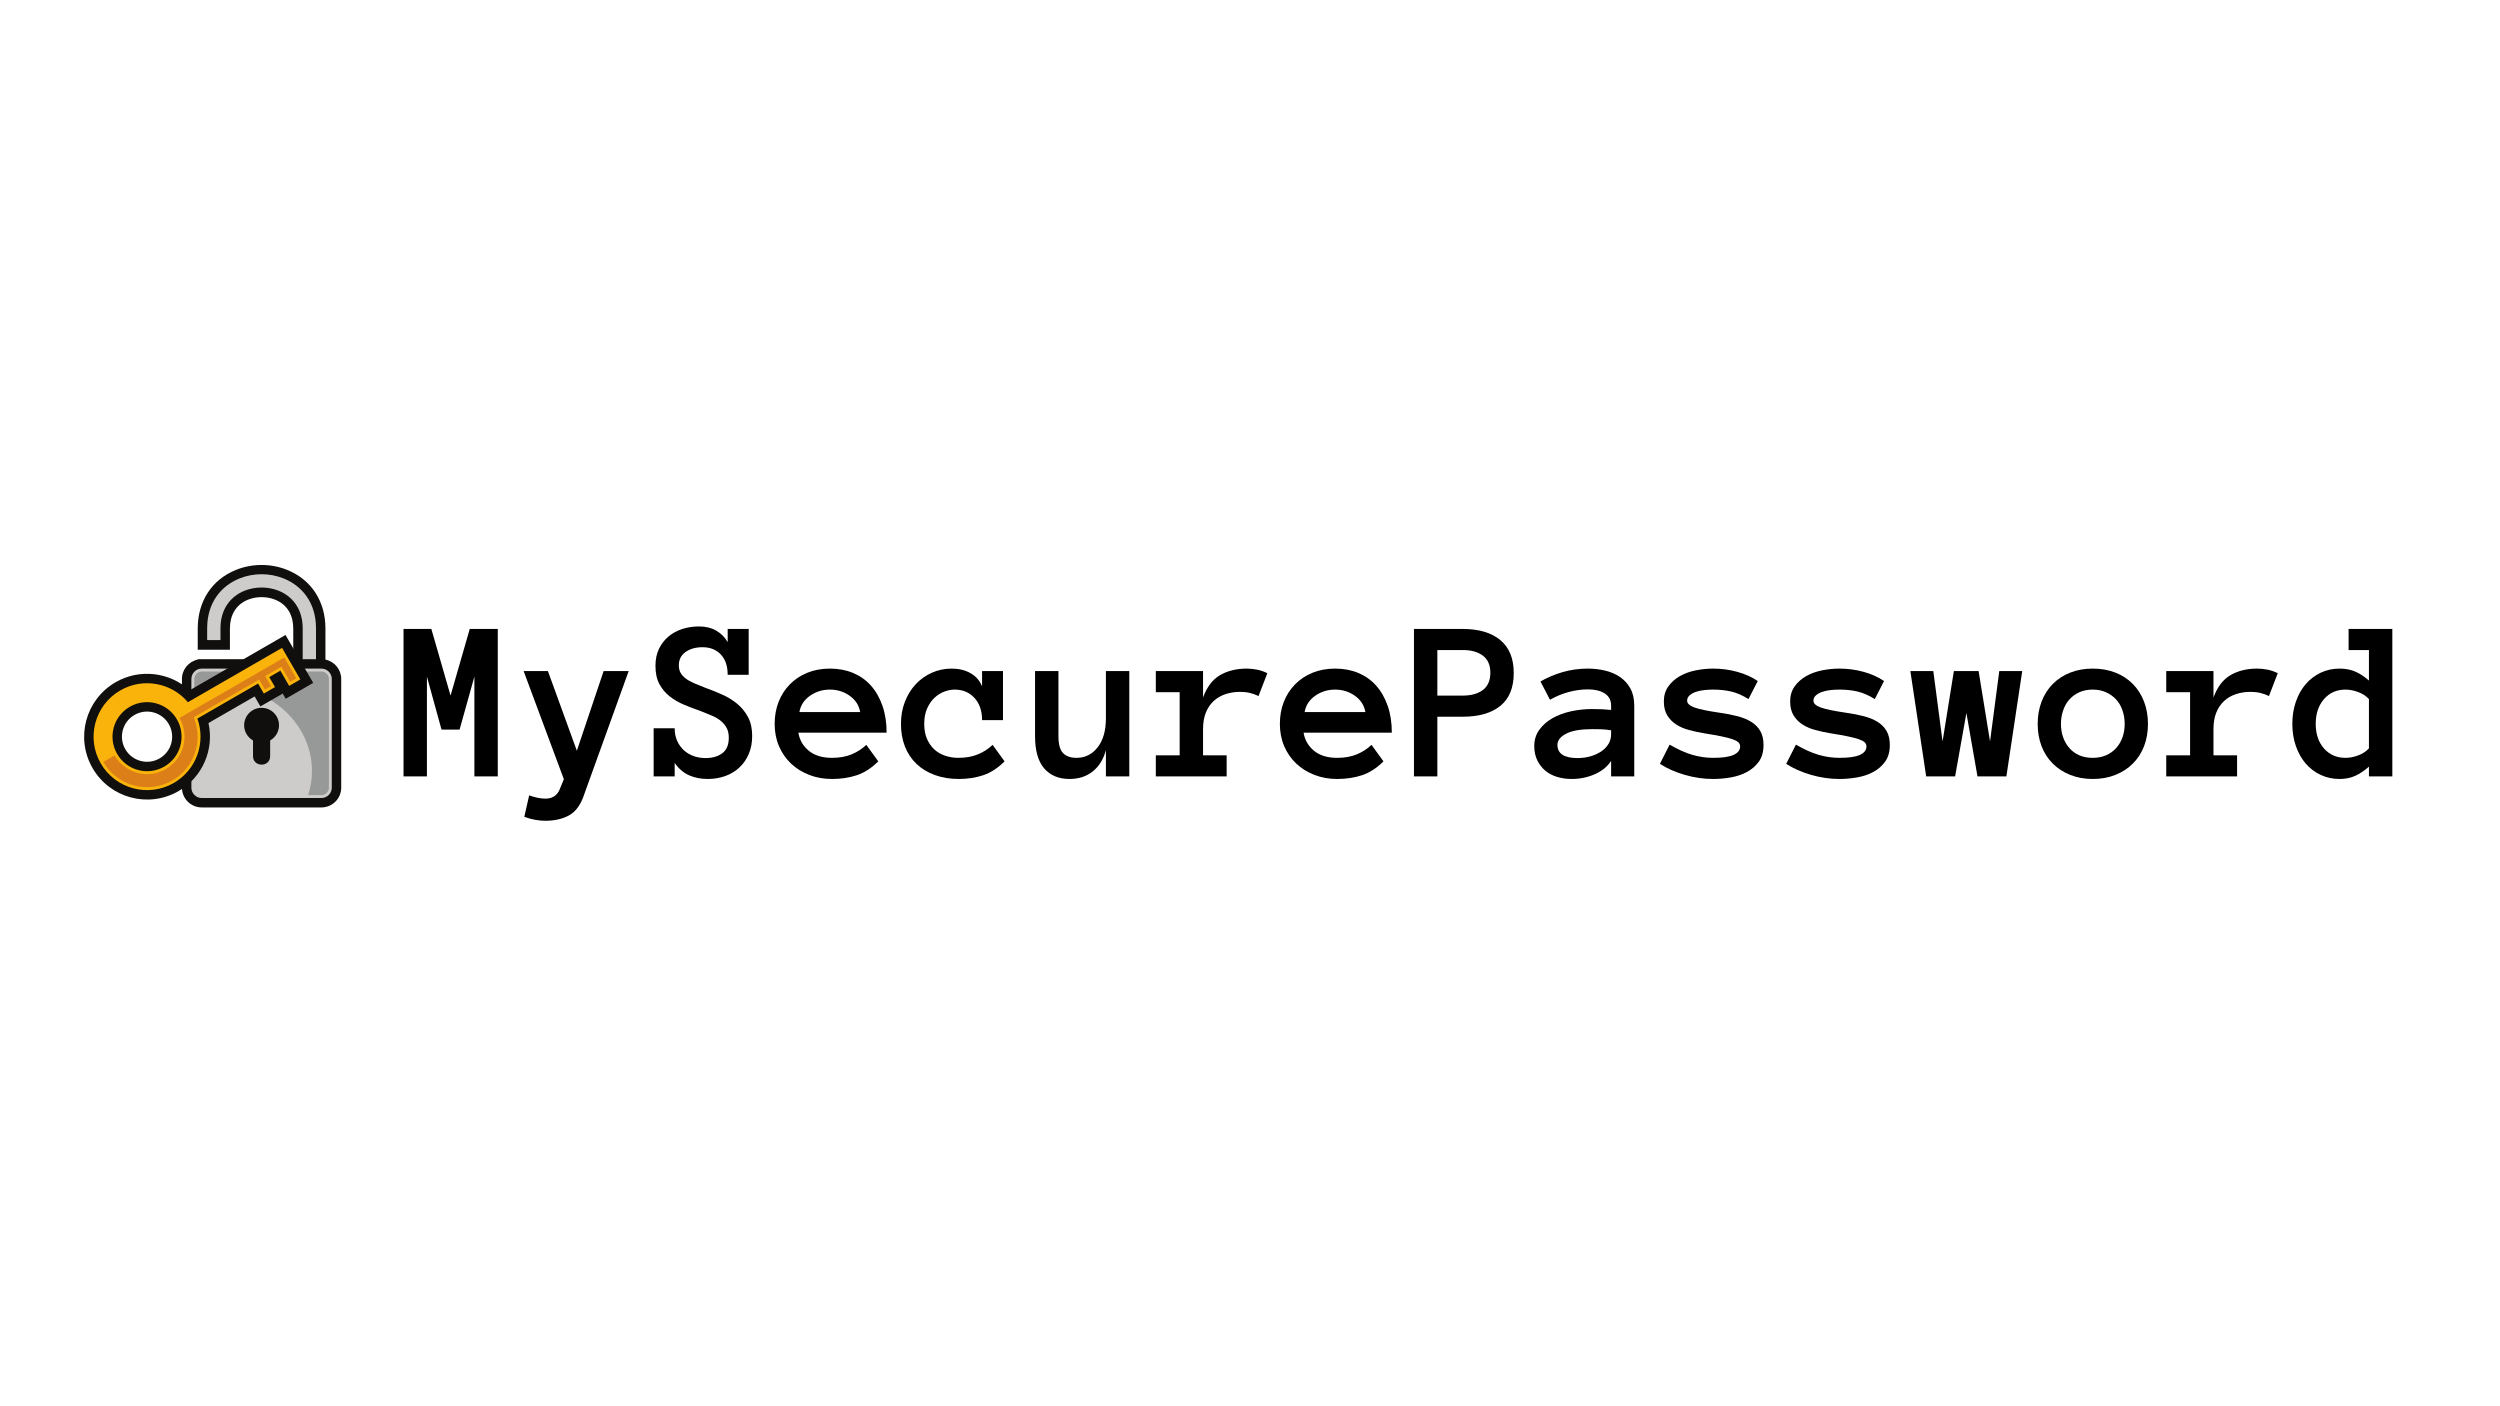<svg xmlns="http://www.w3.org/2000/svg" xmlns:xlink="http://www.w3.org/1999/xlink" width="1920" zoomAndPan="magnify" viewBox="0 0 1440 810" height="1080" preserveAspectRatio="xMidYMid meet" version="1.0"><defs><g/><clipPath id="6d3ace7c48"><path d="M 104 325.387 L 196.535 325.387 L 196.535 465.691 L 104 465.691 Z M 104 325.387 " clip-rule="nonzero"/></clipPath></defs><g fill="#000000" fill-opacity="1"><g transform="translate(229.249, 447.19)"><g><path d="M 57.469 0 L 44 0 L 44 -57.469 L 35.469 -26.938 L 25.062 -26.938 L 16.656 -57.469 L 16.656 0 L 3.188 0 L 3.188 -84.922 L 19.203 -84.922 L 30.266 -46.531 L 41.328 -84.922 L 57.469 -84.922 Z M 57.469 0 "/></g></g></g><g fill="#000000" fill-opacity="1"><g transform="translate(302, 447.19)"><g><path d="M 60.125 -60.656 L 33.969 11.844 C 32.02 17.094 29.176 20.691 25.438 22.641 C 21.707 24.598 17.266 25.578 12.109 25.578 C 10.328 25.578 8.414 25.398 6.375 25.047 C 4.332 24.703 2.207 24.117 0 23.297 L 2.797 10.938 C 4.66 11.625 6.375 12.109 7.938 12.391 C 9.5 12.68 10.891 12.828 12.109 12.828 C 16.141 12.828 18.895 11.047 20.375 7.484 L 22.781 1.625 L -0.391 -60.656 L 13.594 -60.656 L 30.266 -14.766 L 45.688 -60.656 Z M 60.125 -60.656 "/></g></g></g><g fill="#000000" fill-opacity="1"><g transform="translate(374.751, 447.19)"><g><path d="M 58.5 -23.297 C 58.5 -19.391 57.836 -15.906 56.516 -12.844 C 55.191 -9.789 53.391 -7.203 51.109 -5.078 C 48.836 -2.953 46.129 -1.32 42.984 -0.188 C 39.836 0.938 36.488 1.5 32.938 1.5 C 28.938 1.5 25.332 0.785 22.125 -0.641 C 18.914 -2.078 16.16 -4.445 13.859 -7.75 L 13.859 0 L 1.75 0 L 1.75 -27.719 L 13.859 -27.719 C 13.859 -24.945 14.348 -22.5 15.328 -20.375 C 16.305 -18.25 17.598 -16.457 19.203 -15 C 20.805 -13.551 22.672 -12.445 24.797 -11.688 C 26.922 -10.926 29.176 -10.547 31.562 -10.547 C 35.594 -10.547 38.844 -11.477 41.312 -13.344 C 43.789 -15.207 45.031 -18.176 45.031 -22.25 C 45.031 -24.383 44.648 -26.207 43.891 -27.719 C 43.129 -29.238 42.047 -30.594 40.641 -31.781 C 39.234 -32.977 37.508 -34.02 35.469 -34.906 C 33.426 -35.801 31.102 -36.75 28.5 -37.75 C 25.426 -38.789 22.348 -39.961 19.266 -41.266 C 16.18 -42.566 13.426 -44.172 11 -46.078 C 8.57 -47.984 6.598 -50.332 5.078 -53.125 C 3.555 -55.926 2.797 -59.457 2.797 -63.719 C 2.797 -67.445 3.477 -70.707 4.844 -73.5 C 6.207 -76.301 8.031 -78.656 10.312 -80.562 C 12.594 -82.477 15.238 -83.922 18.25 -84.891 C 21.27 -85.867 24.473 -86.359 27.859 -86.359 C 31.754 -86.359 35.102 -85.531 37.906 -83.875 C 40.707 -82.227 42.867 -80.039 44.391 -77.312 L 44.391 -84.922 L 56.484 -84.922 L 56.484 -58.5 L 44.391 -58.5 C 44.391 -63.488 43.078 -67.383 40.453 -70.188 C 37.828 -72.988 34.301 -74.391 29.875 -74.391 C 25.969 -74.391 22.723 -73.477 20.141 -71.656 C 17.555 -69.832 16.266 -67.27 16.266 -63.969 C 16.266 -62.281 16.598 -60.836 17.266 -59.641 C 17.941 -58.453 18.922 -57.367 20.203 -56.391 C 21.484 -55.41 23.098 -54.5 25.047 -53.656 C 27.004 -52.812 29.266 -51.891 31.828 -50.891 C 35.035 -49.766 38.223 -48.484 41.391 -47.047 C 44.555 -45.617 47.395 -43.863 49.906 -41.781 C 52.426 -39.695 54.488 -37.164 56.094 -34.188 C 57.695 -31.219 58.5 -27.586 58.5 -23.297 Z M 58.5 -23.297 "/></g></g></g><g fill="#000000" fill-opacity="1"><g transform="translate(447.501, 447.19)"><g><path d="M 12.359 -25.188 C 13.016 -21.02 15 -17.555 18.312 -14.797 C 21.633 -12.047 26.094 -10.672 31.688 -10.672 C 36.07 -10.672 39.879 -11.352 43.109 -12.719 C 46.348 -14.082 49.141 -15.895 51.484 -18.156 L 58.375 -8.656 C 54.469 -4.75 50.332 -2.078 45.969 -0.641 C 41.613 0.785 36.852 1.5 31.688 1.5 C 27.008 1.5 22.648 0.719 18.609 -0.844 C 14.578 -2.406 11.082 -4.582 8.125 -7.375 C 5.176 -10.176 2.867 -13.508 1.203 -17.375 C -0.461 -21.238 -1.297 -25.535 -1.297 -30.266 C -1.297 -34.859 -0.531 -39.098 1 -42.984 C 2.539 -46.867 4.711 -50.227 7.516 -53.062 C 10.316 -55.906 13.664 -58.117 17.562 -59.703 C 21.469 -61.285 25.785 -62.078 30.516 -62.078 C 35.422 -62.078 39.867 -61.242 43.859 -59.578 C 47.848 -57.91 51.266 -55.492 54.109 -52.328 C 56.953 -49.16 59.176 -45.285 60.781 -40.703 C 62.383 -36.129 63.188 -30.957 63.188 -25.188 Z M 47.969 -37.031 C 47.27 -40.938 45.25 -44.07 41.906 -46.438 C 38.57 -48.801 34.773 -49.984 30.516 -49.984 C 26.266 -49.984 22.445 -48.801 19.062 -46.438 C 15.676 -44.07 13.641 -40.938 12.953 -37.031 Z M 47.969 -37.031 "/></g></g></g><g fill="#000000" fill-opacity="1"><g transform="translate(520.252, 447.19)"><g><path d="M 58.375 -8.656 C 54.469 -4.75 50.352 -2.078 46.031 -0.641 C 41.719 0.785 37.047 1.5 32.016 1.5 C 26.941 1.5 22.332 0.738 18.188 -0.781 C 14.039 -2.301 10.523 -4.438 7.641 -7.188 C 4.754 -9.945 2.539 -13.273 1 -17.172 C -0.531 -21.078 -1.297 -25.441 -1.297 -30.266 C -1.297 -34.859 -0.531 -39.117 1 -43.047 C 2.539 -46.973 4.625 -50.332 7.25 -53.125 C 9.875 -55.926 12.961 -58.117 16.516 -59.703 C 20.078 -61.285 23.859 -62.078 27.859 -62.078 C 32.016 -62.078 35.633 -61.207 38.719 -59.469 C 41.801 -57.738 44.035 -55.207 45.422 -51.875 L 45.422 -60.656 L 57.469 -60.656 L 57.469 -32.406 L 45.422 -32.406 C 45.422 -37.738 43.957 -42 41.031 -45.188 C 38.102 -48.383 34.297 -49.984 29.609 -49.984 C 27.742 -49.984 25.781 -49.602 23.719 -48.844 C 21.656 -48.082 19.766 -46.898 18.047 -45.297 C 16.336 -43.691 14.922 -41.648 13.797 -39.172 C 12.672 -36.703 12.109 -33.734 12.109 -30.266 C 12.109 -26.879 12.648 -23.957 13.734 -21.5 C 14.816 -19.051 16.234 -17.035 17.984 -15.453 C 19.742 -13.867 21.828 -12.676 24.234 -11.875 C 26.648 -11.07 29.133 -10.672 31.688 -10.672 C 36.07 -10.672 39.879 -11.352 43.109 -12.719 C 46.348 -14.082 49.141 -15.895 51.484 -18.156 Z M 58.375 -8.656 "/></g></g></g><g fill="#000000" fill-opacity="1"><g transform="translate(593.003, 447.19)"><g><path d="M 3.188 -60.656 L 16.656 -60.656 L 16.656 -23.172 C 16.656 -18.484 17.547 -15.227 19.328 -13.406 C 21.109 -11.582 23.691 -10.672 27.078 -10.672 C 32.016 -10.672 36.066 -12.688 39.234 -16.719 C 42.41 -20.758 44 -26.336 44 -33.453 L 44 -60.656 L 57.469 -60.656 L 57.469 0 L 44 0 L 44 -15.156 C 42.645 -9.957 40.145 -5.879 36.5 -2.922 C 32.863 0.023 28.375 1.5 23.031 1.5 C 16.832 1.5 11.973 -0.523 8.453 -4.578 C 4.941 -8.641 3.188 -14.836 3.188 -23.172 Z M 3.188 -60.656 "/></g></g></g><g fill="#000000" fill-opacity="1"><g transform="translate(665.753, 447.19)"><g><path d="M 59.156 -46.266 C 57.551 -47.047 55.91 -47.641 54.234 -48.047 C 52.566 -48.461 50.648 -48.672 48.484 -48.672 C 45.492 -48.672 42.688 -48.227 40.062 -47.344 C 37.438 -46.457 35.164 -45.125 33.25 -43.344 C 31.344 -41.562 29.859 -39.336 28.797 -36.672 C 27.734 -34.004 27.203 -30.848 27.203 -27.203 L 27.203 -12.109 L 40.797 -12.109 L 40.797 0 L 0 0 L 0 -12.109 L 13.734 -12.109 L 13.734 -48.484 L 0 -48.484 L 0 -60.656 L 27.203 -60.656 L 27.203 -45.422 C 29.41 -51.492 32.672 -55.785 36.984 -58.297 C 41.305 -60.816 46.441 -62.078 52.391 -62.078 C 54.254 -62.078 56.203 -61.879 58.234 -61.484 C 60.273 -61.098 62.273 -60.41 64.234 -59.422 Z M 59.156 -46.266 "/></g></g></g><g fill="#000000" fill-opacity="1"><g transform="translate(738.504, 447.19)"><g><path d="M 12.359 -25.188 C 13.016 -21.02 15 -17.555 18.312 -14.797 C 21.633 -12.047 26.094 -10.672 31.688 -10.672 C 36.07 -10.672 39.879 -11.352 43.109 -12.719 C 46.348 -14.082 49.141 -15.895 51.484 -18.156 L 58.375 -8.656 C 54.469 -4.75 50.332 -2.078 45.969 -0.641 C 41.613 0.785 36.852 1.5 31.688 1.5 C 27.008 1.5 22.648 0.719 18.609 -0.844 C 14.578 -2.406 11.082 -4.582 8.125 -7.375 C 5.176 -10.176 2.867 -13.508 1.203 -17.375 C -0.461 -21.238 -1.297 -25.535 -1.297 -30.266 C -1.297 -34.859 -0.531 -39.098 1 -42.984 C 2.539 -46.867 4.711 -50.227 7.516 -53.062 C 10.316 -55.906 13.664 -58.117 17.562 -59.703 C 21.469 -61.285 25.785 -62.078 30.516 -62.078 C 35.422 -62.078 39.867 -61.242 43.859 -59.578 C 47.848 -57.91 51.266 -55.492 54.109 -52.328 C 56.953 -49.16 59.176 -45.285 60.781 -40.703 C 62.383 -36.129 63.188 -30.957 63.188 -25.188 Z M 47.969 -37.031 C 47.27 -40.938 45.25 -44.07 41.906 -46.438 C 38.57 -48.801 34.773 -49.984 30.516 -49.984 C 26.266 -49.984 22.445 -48.801 19.062 -46.438 C 15.676 -44.07 13.641 -40.938 12.953 -37.031 Z M 47.969 -37.031 "/></g></g></g><g fill="#000000" fill-opacity="1"><g transform="translate(811.254, 447.19)"><g><path d="M 60.656 -59.547 C 60.656 -51.047 58.07 -44.723 52.906 -40.578 C 47.75 -36.43 40.547 -34.359 31.297 -34.359 L 16.656 -34.359 L 16.656 0 L 3.188 0 L 3.188 -84.922 L 31.172 -84.922 C 40.504 -84.922 47.75 -82.785 52.906 -78.516 C 58.07 -74.242 60.656 -67.922 60.656 -59.547 Z M 47.188 -59.75 C 47.188 -64.082 45.766 -67.332 42.922 -69.5 C 40.078 -71.676 36.203 -72.766 31.297 -72.766 L 16.656 -72.766 L 16.656 -46.531 L 31.297 -46.531 C 36.203 -46.531 40.078 -47.613 42.922 -49.781 C 45.766 -51.957 47.188 -55.281 47.188 -59.75 Z M 47.188 -59.75 "/></g></g></g><g fill="#000000" fill-opacity="1"><g transform="translate(884.005, 447.19)"><g><path d="M -0.266 -17.438 C -0.266 -21 0.688 -24.113 2.594 -26.781 C 4.508 -29.445 7.016 -31.672 10.109 -33.453 C 13.211 -35.234 16.77 -36.566 20.781 -37.453 C 24.801 -38.336 28.895 -38.781 33.062 -38.781 C 35.363 -38.781 37.336 -38.738 38.984 -38.656 C 40.629 -38.57 42.301 -38.441 44 -38.266 L 44 -40.672 C 44 -43.836 42.77 -46.203 40.312 -47.766 C 37.863 -49.328 34.645 -50.109 30.656 -50.109 C 27.008 -50.109 23.297 -49.598 19.516 -48.578 C 15.742 -47.555 12.164 -46.07 8.781 -44.125 L 3.312 -54.672 C 7.312 -56.961 11.598 -58.77 16.172 -60.094 C 20.742 -61.414 25.57 -62.078 30.656 -62.078 C 33.945 -62.078 37.188 -61.707 40.375 -60.969 C 43.57 -60.238 46.438 -59.023 48.969 -57.328 C 51.508 -55.641 53.535 -53.438 55.047 -50.719 C 56.566 -48.008 57.328 -44.66 57.328 -40.672 L 57.328 0 L 44 0 L 44 -8.922 C 41.863 -5.617 38.723 -3.055 34.578 -1.234 C 30.441 0.586 25.988 1.5 21.219 1.5 C 18.27 1.5 15.484 1.098 12.859 0.297 C 10.234 -0.504 7.961 -1.707 6.047 -3.312 C 4.141 -4.926 2.609 -6.914 1.453 -9.281 C 0.305 -11.645 -0.266 -14.363 -0.266 -17.438 Z M 24.672 -10.547 C 27.316 -10.547 29.797 -10.879 32.109 -11.547 C 34.43 -12.223 36.484 -13.156 38.266 -14.344 C 40.047 -15.539 41.445 -16.984 42.469 -18.672 C 43.488 -20.367 44 -22.238 44 -24.281 L 44 -26.547 C 41.863 -26.898 39.863 -27.098 38 -27.141 C 36.133 -27.18 34.488 -27.203 33.062 -27.203 C 26.469 -27.203 21.488 -26.332 18.125 -24.594 C 14.758 -22.863 13.078 -20.719 13.078 -18.156 C 13.078 -13.082 16.941 -10.547 24.672 -10.547 Z M 24.672 -10.547 "/></g></g></g><g fill="#000000" fill-opacity="1"><g transform="translate(956.756, 447.19)"><g><path d="M 59.031 -18.156 C 59.031 -14.207 58.141 -10.992 56.359 -8.516 C 54.578 -6.047 52.285 -4.051 49.484 -2.531 C 46.691 -1.02 43.57 0.023 40.125 0.609 C 36.676 1.203 33.301 1.5 30 1.5 C 24.488 1.5 19 0.695 13.531 -0.906 C 8.07 -2.508 3.344 -4.613 -0.656 -7.219 L 4.953 -18.281 C 9.723 -15.508 14.094 -13.547 18.062 -12.391 C 22.031 -11.242 26.008 -10.672 30 -10.672 C 35.426 -10.672 39.375 -11.242 41.844 -12.391 C 44.32 -13.547 45.562 -15.145 45.562 -17.188 C 45.562 -18.176 45.211 -18.992 44.516 -19.641 C 43.816 -20.297 42.664 -20.895 41.062 -21.438 C 39.457 -21.977 37.344 -22.52 34.719 -23.062 C 32.094 -23.613 28.828 -24.191 24.922 -24.797 C 21.797 -25.316 18.832 -25.957 16.031 -26.719 C 13.238 -27.477 10.781 -28.551 8.656 -29.938 C 6.531 -31.32 4.828 -33.078 3.547 -35.203 C 2.266 -37.328 1.625 -40 1.625 -43.219 C 1.625 -46.469 2.457 -49.297 4.125 -51.703 C 5.801 -54.109 7.992 -56.094 10.703 -57.656 C 13.41 -59.219 16.457 -60.344 19.844 -61.031 C 23.227 -61.727 26.613 -62.078 30 -62.078 C 34.77 -62.078 39.398 -61.457 43.891 -60.219 C 48.379 -58.988 52.316 -57.223 55.703 -54.922 L 50.375 -44.516 C 46.988 -46.641 43.703 -48.082 40.516 -48.844 C 37.328 -49.602 33.82 -49.984 30 -49.984 C 28.395 -49.984 26.723 -49.895 24.984 -49.719 C 23.254 -49.539 21.648 -49.203 20.172 -48.703 C 18.703 -48.211 17.477 -47.539 16.5 -46.688 C 15.52 -45.844 15.031 -44.816 15.031 -43.609 C 15.031 -41.992 16.453 -40.676 19.297 -39.656 C 22.141 -38.645 26.988 -37.641 33.844 -36.641 C 37.57 -36.117 40.973 -35.457 44.047 -34.656 C 47.129 -33.852 49.773 -32.766 51.984 -31.391 C 54.203 -30.023 55.93 -28.27 57.172 -26.125 C 58.41 -23.977 59.031 -21.32 59.031 -18.156 Z M 59.031 -18.156 "/></g></g></g><g fill="#000000" fill-opacity="1"><g transform="translate(1029.506, 447.19)"><g><path d="M 59.031 -18.156 C 59.031 -14.207 58.141 -10.992 56.359 -8.516 C 54.578 -6.047 52.285 -4.051 49.484 -2.531 C 46.691 -1.02 43.57 0.023 40.125 0.609 C 36.676 1.203 33.301 1.5 30 1.5 C 24.488 1.5 19 0.695 13.531 -0.906 C 8.07 -2.508 3.344 -4.613 -0.656 -7.219 L 4.953 -18.281 C 9.723 -15.508 14.094 -13.547 18.062 -12.391 C 22.031 -11.242 26.008 -10.672 30 -10.672 C 35.426 -10.672 39.375 -11.242 41.844 -12.391 C 44.32 -13.547 45.562 -15.145 45.562 -17.188 C 45.562 -18.176 45.211 -18.992 44.516 -19.641 C 43.816 -20.297 42.664 -20.895 41.062 -21.438 C 39.457 -21.977 37.344 -22.52 34.719 -23.062 C 32.094 -23.613 28.828 -24.191 24.922 -24.797 C 21.797 -25.316 18.832 -25.957 16.031 -26.719 C 13.238 -27.477 10.781 -28.551 8.656 -29.938 C 6.531 -31.32 4.828 -33.078 3.547 -35.203 C 2.266 -37.328 1.625 -40 1.625 -43.219 C 1.625 -46.469 2.457 -49.297 4.125 -51.703 C 5.801 -54.109 7.992 -56.094 10.703 -57.656 C 13.41 -59.219 16.457 -60.344 19.844 -61.031 C 23.227 -61.727 26.613 -62.078 30 -62.078 C 34.77 -62.078 39.398 -61.457 43.891 -60.219 C 48.379 -58.988 52.316 -57.223 55.703 -54.922 L 50.375 -44.516 C 46.988 -46.641 43.703 -48.082 40.516 -48.844 C 37.328 -49.602 33.82 -49.984 30 -49.984 C 28.395 -49.984 26.723 -49.895 24.984 -49.719 C 23.254 -49.539 21.648 -49.203 20.172 -48.703 C 18.703 -48.211 17.477 -47.539 16.5 -46.688 C 15.52 -45.844 15.031 -44.816 15.031 -43.609 C 15.031 -41.992 16.453 -40.676 19.297 -39.656 C 22.141 -38.645 26.988 -37.641 33.844 -36.641 C 37.57 -36.117 40.973 -35.457 44.047 -34.656 C 47.129 -33.852 49.773 -32.766 51.984 -31.391 C 54.203 -30.023 55.93 -28.27 57.172 -26.125 C 58.41 -23.977 59.031 -21.32 59.031 -18.156 Z M 59.031 -18.156 "/></g></g></g><g fill="#000000" fill-opacity="1"><g transform="translate(1102.257, 447.19)"><g><path d="M 62.547 -60.656 L 53.422 0 L 36.766 0 L 30.391 -36.516 L 23.891 0 L 7.219 0 L -1.891 -60.656 L 11.328 -60.656 L 16.656 -20.109 L 23.172 -60.656 L 37.422 -60.656 L 44 -20.109 L 49.328 -60.656 Z M 62.547 -60.656 "/></g></g></g><g fill="#000000" fill-opacity="1"><g transform="translate(1175.007, 447.19)"><g><path d="M 62.219 -30.266 C 62.219 -25.535 61.469 -21.238 59.969 -17.375 C 58.469 -13.508 56.316 -10.176 53.516 -7.375 C 50.723 -4.582 47.375 -2.406 43.469 -0.844 C 39.562 0.719 35.203 1.5 30.391 1.5 C 25.66 1.5 21.344 0.719 17.438 -0.844 C 13.531 -2.406 10.176 -4.582 7.375 -7.375 C 4.582 -10.176 2.438 -13.508 0.938 -17.375 C -0.551 -21.238 -1.297 -25.535 -1.297 -30.266 C -1.297 -34.859 -0.551 -39.117 0.938 -43.047 C 2.438 -46.973 4.582 -50.359 7.375 -53.203 C 10.176 -56.047 13.531 -58.234 17.438 -59.766 C 21.344 -61.305 25.66 -62.078 30.391 -62.078 C 35.203 -62.078 39.562 -61.305 43.469 -59.766 C 47.375 -58.234 50.723 -56.047 53.516 -53.203 C 56.316 -50.359 58.469 -46.973 59.969 -43.047 C 61.469 -39.117 62.219 -34.859 62.219 -30.266 Z M 48.812 -30.266 C 48.812 -32.992 48.383 -35.582 47.531 -38.031 C 46.688 -40.488 45.461 -42.582 43.859 -44.312 C 42.254 -46.051 40.312 -47.43 38.031 -48.453 C 35.758 -49.473 33.211 -49.984 30.391 -49.984 C 27.523 -49.984 24.961 -49.473 22.703 -48.453 C 20.453 -47.43 18.547 -46.051 16.984 -44.312 C 15.422 -42.582 14.219 -40.488 13.375 -38.031 C 12.531 -35.582 12.109 -32.992 12.109 -30.266 C 12.109 -27.398 12.531 -24.797 13.375 -22.453 C 14.219 -20.109 15.422 -18.047 16.984 -16.266 C 18.547 -14.484 20.453 -13.102 22.703 -12.125 C 24.961 -11.156 27.523 -10.672 30.391 -10.672 C 33.211 -10.672 35.758 -11.156 38.031 -12.125 C 40.312 -13.102 42.254 -14.484 43.859 -16.266 C 45.461 -18.047 46.688 -20.109 47.531 -22.453 C 48.383 -24.797 48.812 -27.398 48.812 -30.266 Z M 48.812 -30.266 "/></g></g></g><g fill="#000000" fill-opacity="1"><g transform="translate(1247.758, 447.19)"><g><path d="M 59.156 -46.266 C 57.551 -47.047 55.91 -47.641 54.234 -48.047 C 52.566 -48.461 50.648 -48.672 48.484 -48.672 C 45.492 -48.672 42.688 -48.227 40.062 -47.344 C 37.438 -46.457 35.164 -45.125 33.25 -43.344 C 31.344 -41.562 29.859 -39.336 28.797 -36.672 C 27.734 -34.004 27.203 -30.848 27.203 -27.203 L 27.203 -12.109 L 40.797 -12.109 L 40.797 0 L 0 0 L 0 -12.109 L 13.734 -12.109 L 13.734 -48.484 L 0 -48.484 L 0 -60.656 L 27.203 -60.656 L 27.203 -45.422 C 29.41 -51.492 32.672 -55.785 36.984 -58.297 C 41.305 -60.816 46.441 -62.078 52.391 -62.078 C 54.254 -62.078 56.203 -61.879 58.234 -61.484 C 60.273 -61.098 62.273 -60.41 64.234 -59.422 Z M 59.156 -46.266 "/></g></g></g><g fill="#000000" fill-opacity="1"><g transform="translate(1320.509, 447.19)"><g><path d="M 57.469 0 L 44 0 L 44 -5.594 C 41.395 -3.289 38.77 -1.531 36.125 -0.312 C 33.477 0.895 30.461 1.5 27.078 1.5 C 23.172 1.5 19.547 0.719 16.203 -0.844 C 12.859 -2.406 9.984 -4.582 7.578 -7.375 C 5.172 -10.176 3.285 -13.531 1.922 -17.438 C 0.555 -21.344 -0.125 -25.617 -0.125 -30.266 C -0.125 -34.859 0.555 -39.117 1.922 -43.047 C 3.285 -46.973 5.172 -50.332 7.578 -53.125 C 9.984 -55.926 12.859 -58.117 16.203 -59.703 C 19.547 -61.285 23.172 -62.078 27.078 -62.078 C 30.461 -62.078 33.477 -61.504 36.125 -60.359 C 38.77 -59.211 41.395 -57.488 44 -55.188 L 44 -72.766 L 32.281 -72.766 L 32.281 -84.922 L 57.469 -84.922 Z M 44 -44.516 C 42.383 -46.297 40.305 -47.648 37.766 -48.578 C 35.234 -49.516 32.816 -49.984 30.516 -49.984 C 25.441 -49.984 21.312 -48.16 18.125 -44.516 C 14.938 -40.867 13.344 -36.117 13.344 -30.266 C 13.344 -24.398 14.938 -19.664 18.125 -16.062 C 21.312 -12.469 25.441 -10.672 30.516 -10.672 C 32.816 -10.672 35.234 -11.133 37.766 -12.062 C 40.305 -13 42.383 -14.359 44 -16.141 Z M 44 -44.516 "/></g></g></g><g clip-path="url(#6d3ace7c48)"><path fill="#100f0d" d="M 132.43 379.688 L 168.918 379.688 L 168.918 361.969 C 168.918 354.48 165.57 348.262 158.477 345.41 C 156.012 344.418 153.328 343.949 150.672 343.949 C 148.016 343.949 145.336 344.418 142.867 345.41 C 135.773 348.262 132.43 354.48 132.43 361.969 L 132.43 374.258 L 113.895 374.258 L 113.895 361.969 C 113.895 346.711 121.715 333.965 135.969 328.238 C 140.629 326.367 145.656 325.422 150.672 325.422 C 155.688 325.422 160.715 326.367 165.371 328.238 C 179.629 333.965 187.453 346.711 187.453 361.969 L 187.453 379.926 C 192.633 380.996 196.543 385.594 196.543 391.082 L 196.543 453.695 C 196.543 459.973 191.426 465.086 185.145 465.086 L 116.199 465.086 C 109.918 465.086 104.801 459.973 104.801 453.695 L 104.801 391.082 C 104.801 385.594 108.715 380.996 113.895 379.926 L 113.895 379.688 L 132.43 379.688 " fill-opacity="1" fill-rule="evenodd"/></g><path fill="#cdccca" d="M 182.016 361.863 L 182.016 379.688 L 174.348 379.688 L 174.348 361.863 C 174.348 350.582 168.273 343.391 160.504 340.27 C 157.426 339.031 154.059 338.414 150.672 338.414 C 147.285 338.414 143.918 339.031 140.84 340.27 C 133.07 343.391 126.996 350.582 126.996 361.863 L 126.996 368.691 L 119.328 368.691 L 119.328 361.863 C 119.328 346.957 127.516 337.383 137.996 333.176 C 142.016 331.559 146.359 330.75 150.672 330.75 C 154.984 330.75 159.324 331.559 163.348 333.176 C 173.828 337.383 182.016 346.957 182.016 361.863 " fill-opacity="1" fill-rule="evenodd"/><path fill="#cdccca" d="M 150.672 407.703 C 156.223 407.703 160.719 412.199 160.719 417.746 C 160.719 421.5 158.66 424.77 155.605 426.492 L 155.605 435.543 C 155.605 442.062 145.738 442.066 145.738 435.543 L 145.738 426.496 C 142.688 424.77 140.625 421.5 140.625 417.746 C 140.625 412.199 145.125 407.703 150.672 407.703 Z M 116.199 385.121 L 185.145 385.121 C 188.426 385.121 191.109 387.801 191.109 391.082 L 191.109 453.695 C 191.109 456.973 188.426 459.656 185.145 459.656 L 116.199 459.656 C 112.918 459.656 110.234 456.973 110.234 453.695 L 110.234 391.082 C 110.234 387.801 112.918 385.121 116.199 385.121 " fill-opacity="1" fill-rule="evenodd"/><path fill="#979898" d="M 116.199 386.801 C 113.848 386.801 111.918 388.73 111.918 391.082 L 111.918 396.125 C 116.156 395.168 120.594 394.656 125.164 394.656 C 155.285 394.656 179.699 416.781 179.699 444.074 C 179.699 448.902 178.934 453.566 177.508 457.977 L 185.145 457.977 C 187.496 457.977 189.43 456.047 189.43 453.695 L 189.43 391.082 C 189.43 388.73 187.496 386.801 185.145 386.801 L 116.199 386.801 " fill-opacity="1" fill-rule="evenodd"/><path fill="#100f0d" d="M 77.469 411.809 C 70.547 415.801 68.18 424.641 72.176 431.555 C 76.168 438.473 85.012 440.84 91.93 436.848 C 98.852 432.855 101.223 424.016 97.227 417.102 C 93.23 410.184 84.387 407.816 77.469 411.809 Z M 109.195 397.629 L 164.457 365.742 L 180.402 393.344 L 164.566 402.48 L 162.84 399.488 L 149.992 406.902 L 146.66 401.137 L 120.082 416.473 C 123.48 431.707 116.656 447.707 102.816 455.691 C 85.488 465.691 63.324 459.754 53.32 442.438 C 43.316 425.117 49.254 402.965 66.582 392.965 C 80.418 384.98 97.695 387.07 109.195 397.629 " fill-opacity="1" fill-rule="evenodd"/><path fill="#fab30b" d="M 74.75 407.105 C 84.266 401.613 96.438 404.875 101.93 414.387 C 107.426 423.898 104.164 436.059 94.648 441.551 C 85.133 447.043 72.961 443.781 67.469 434.273 C 61.973 424.762 65.234 412.598 74.75 407.105 Z M 69.301 397.668 C 82.422 390.098 98.797 393.273 108.23 404.461 L 162.469 373.164 L 165.191 377.879 L 167.922 382.598 L 172.977 391.355 L 166.555 395.062 L 161.496 386.305 L 155.074 390.012 L 158.406 395.777 L 151.98 399.484 L 148.652 393.719 L 113.684 413.895 C 118.66 427.656 113.219 443.418 100.102 450.988 C 85.367 459.488 66.531 454.441 58.027 439.723 C 49.52 424.996 54.566 406.168 69.301 397.668 " fill-opacity="1" fill-rule="evenodd"/><path fill="#dc7f18" d="M 152.598 397.188 L 156.109 395.164 L 152.777 389.398 L 162.109 384.008 L 167.172 392.766 L 170.68 390.742 L 163.738 378.719 L 103.387 413.543 C 109.348 423.859 105.809 437.051 95.488 443.004 C 85.168 448.961 71.969 445.426 66.012 435.113 L 59.484 438.879 C 67.523 452.801 85.332 457.57 99.258 449.531 C 111.457 442.492 116.887 427.691 112.102 414.469 L 111.621 413.145 L 149.266 391.422 L 152.598 397.188 " fill-opacity="1" fill-rule="evenodd"/></svg>